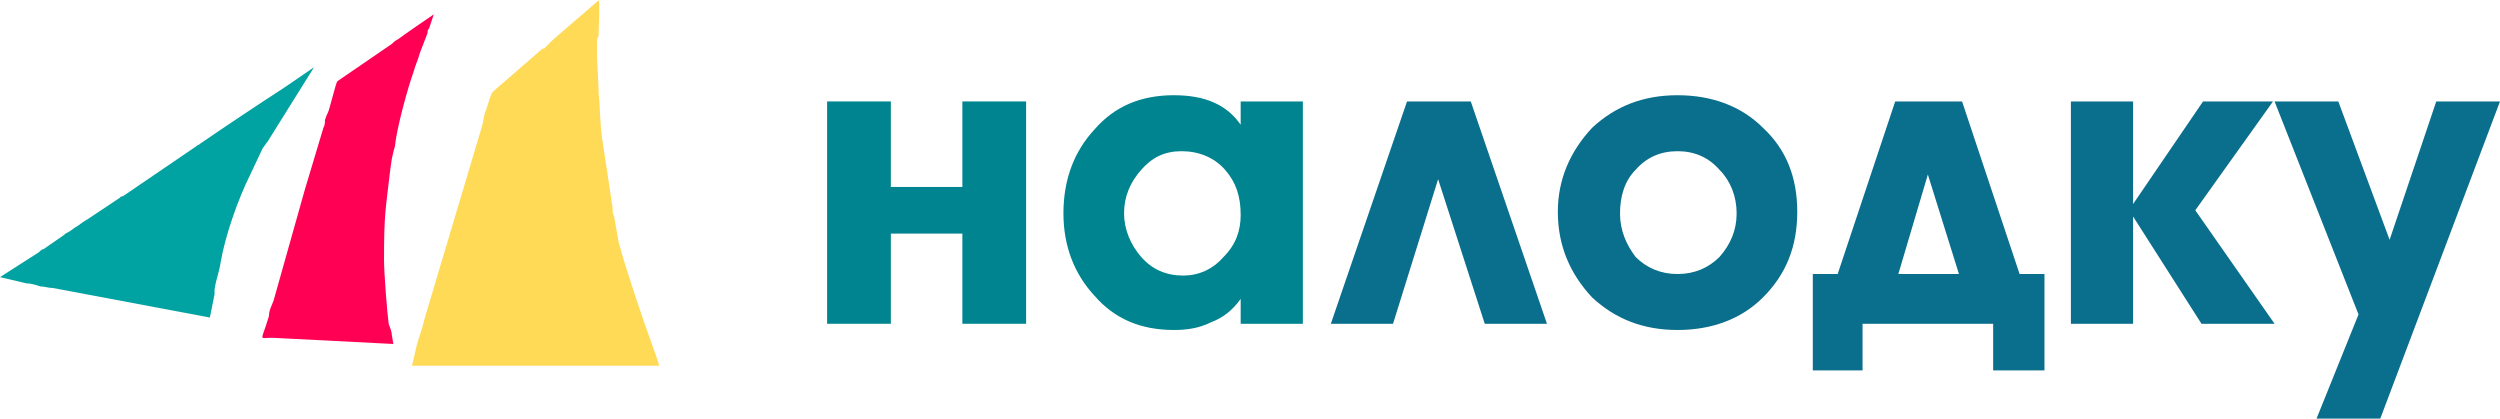 <svg width="179" height="30" viewBox="0 0 179 30" fill="none" xmlns="http://www.w3.org/2000/svg">
<g clip-path="url(#clip0_3802_2954)">
<path d="M73.47 23.182H68.906V16.726H63.785V23.182H59.221V7.263H63.785V13.386H68.906V7.263H73.47V23.182Z" fill="#00848F"/>
<path d="M93.285 23.182H88.832V21.401C88.275 22.18 87.608 22.737 86.717 23.071C85.826 23.516 84.936 23.627 84.045 23.627C81.708 23.627 79.815 22.848 78.368 21.178C76.921 19.62 76.142 17.616 76.142 15.278C76.142 12.829 76.921 10.826 78.368 9.267C79.815 7.597 81.708 6.818 84.045 6.818C86.272 6.818 87.83 7.486 88.832 8.933V7.263H93.285V23.182ZM88.832 15.39C88.832 14.054 88.498 13.052 87.719 12.161C86.94 11.271 85.826 10.826 84.602 10.826C83.377 10.826 82.487 11.271 81.708 12.161C80.928 13.052 80.483 14.054 80.483 15.278C80.483 16.392 80.928 17.505 81.708 18.395C82.487 19.286 83.489 19.731 84.713 19.731C85.826 19.731 86.828 19.286 87.608 18.395C88.498 17.505 88.832 16.503 88.832 15.39Z" fill="#00848F"/>
<path d="M110.762 23.182H106.309L102.969 12.829L99.741 23.182H95.288L100.743 7.263H105.307L110.762 23.182Z" fill="#0A6E8D"/>
<path d="M120.113 6.818C122.562 6.818 124.677 7.597 126.235 9.156C127.905 10.714 128.684 12.718 128.684 15.167C128.684 17.616 127.905 19.62 126.235 21.29C124.677 22.848 122.562 23.627 120.113 23.627C117.664 23.627 115.66 22.848 113.99 21.29C112.432 19.62 111.541 17.616 111.541 15.167C111.541 12.829 112.432 10.826 113.99 9.156C115.66 7.597 117.664 6.818 120.113 6.818ZM124.343 15.278C124.343 14.054 123.897 12.941 123.118 12.161C122.339 11.271 121.337 10.826 120.113 10.826C118.888 10.826 117.886 11.271 117.107 12.161C116.328 12.941 115.994 14.054 115.994 15.278C115.994 16.503 116.439 17.505 117.107 18.395C117.886 19.174 118.888 19.62 120.113 19.62C121.337 19.62 122.339 19.174 123.118 18.395C123.897 17.505 124.343 16.503 124.343 15.278Z" fill="#0A6E8D"/>
<path d="M146.384 26.521H142.71V23.182H133.359V26.521H129.797V19.62H131.578L135.697 7.263H140.484L144.603 19.62H146.384V26.521ZM140.261 19.62L138.035 12.495L135.92 19.62H140.261Z" fill="#0A6E8D"/>
<path d="M162.859 23.182H157.627L152.729 15.501V23.182H148.276V7.263H152.729V14.61L157.738 7.263H162.747L157.182 15.056L162.859 23.182Z" fill="#0A6E8D"/>
<path d="M179 7.263L170.428 29.972H165.864L168.87 22.514L162.859 7.263H167.423L171.096 17.171L174.436 7.263H179Z" fill="#0A6E8D"/>
<path fill-rule="evenodd" clip-rule="evenodd" d="M42.746 3.256V3.924C42.746 4.035 42.746 3.924 42.746 4.035L42.858 6.373C42.858 6.484 42.858 6.484 42.858 6.595C42.969 7.709 42.969 8.822 43.08 9.712L43.859 14.833C43.859 15.167 43.859 15.278 43.971 15.501L44.305 17.393C44.861 19.397 45.974 22.736 46.754 24.852C46.865 25.186 47.088 25.742 47.199 26.187H31.614C31.28 26.187 30.724 26.187 30.613 26.187C30.167 26.187 29.833 26.187 29.499 26.187L29.833 24.74C29.945 24.295 30.279 23.404 30.39 22.848L34.509 9.044C34.62 8.71 34.62 8.376 34.731 8.043C34.843 7.82 34.954 7.375 35.065 7.041C35.288 6.484 35.177 6.707 35.511 6.373L38.85 3.478C38.85 3.478 38.85 3.478 38.962 3.478L39.518 2.922L39.629 2.811L42.858 0.028C42.969 0.25 42.858 2.031 42.858 2.588C42.746 2.811 42.746 2.811 42.746 2.922V3.256Z" fill="#FFDA57"/>
<path fill-rule="evenodd" clip-rule="evenodd" d="M28.163 24.629L19.481 24.184C18.479 24.184 18.701 24.518 19.258 22.625C19.258 22.18 19.481 21.846 19.592 21.512L21.818 13.608C21.93 13.275 22.041 12.829 22.152 12.495L23.154 9.156C23.265 8.933 23.265 8.822 23.265 8.599C23.377 8.265 23.377 8.265 23.488 8.043C23.599 7.82 24.045 5.928 24.156 5.816L28.052 3.145C28.163 3.033 28.275 2.922 28.497 2.811C28.943 2.477 30.724 1.252 31.058 1.03L30.724 2.031C30.613 2.143 30.613 2.254 30.613 2.365L30.056 3.812C29.945 4.258 29.722 4.703 29.611 5.148C29.165 6.373 28.386 9.267 28.275 10.492C28.163 10.826 28.163 10.937 28.052 11.382L27.941 12.161C27.607 15.056 27.496 15.278 27.496 18.618C27.496 19.508 27.718 22.403 27.83 23.182C27.941 23.516 28.052 23.738 28.052 23.961L28.163 24.629Z" fill="#FF0055"/>
<path fill-rule="evenodd" clip-rule="evenodd" d="M15.028 22.736L3.785 20.621C3.451 20.621 3.228 20.51 2.894 20.51C2.56 20.399 2.226 20.288 1.892 20.288L0 19.842L2.783 18.061C2.894 17.95 3.006 17.838 3.117 17.838L4.564 16.837C4.675 16.725 4.675 16.725 4.898 16.614C5.121 16.503 5.343 16.28 5.566 16.169C5.9 15.946 6.011 15.835 6.234 15.723L8.572 14.165C8.683 14.054 8.683 14.054 8.794 14.054L14.026 10.491C14.137 10.38 14.249 10.38 14.36 10.269C16.141 9.044 18.479 7.486 20.371 6.261L22.486 4.814L19.147 10.158C19.035 10.269 18.924 10.491 18.813 10.603L17.922 12.495C17.032 14.276 16.141 16.837 15.807 18.729C15.696 19.508 15.473 19.953 15.362 20.733C15.362 20.844 15.362 20.844 15.362 21.067L15.028 22.736Z" fill="#00A3A1"/>
</g>
<defs>
<clipPath id="clip0_3802_2954">
<rect width="179" height="30" fill="white"/>
</clipPath>
</defs>
</svg>

